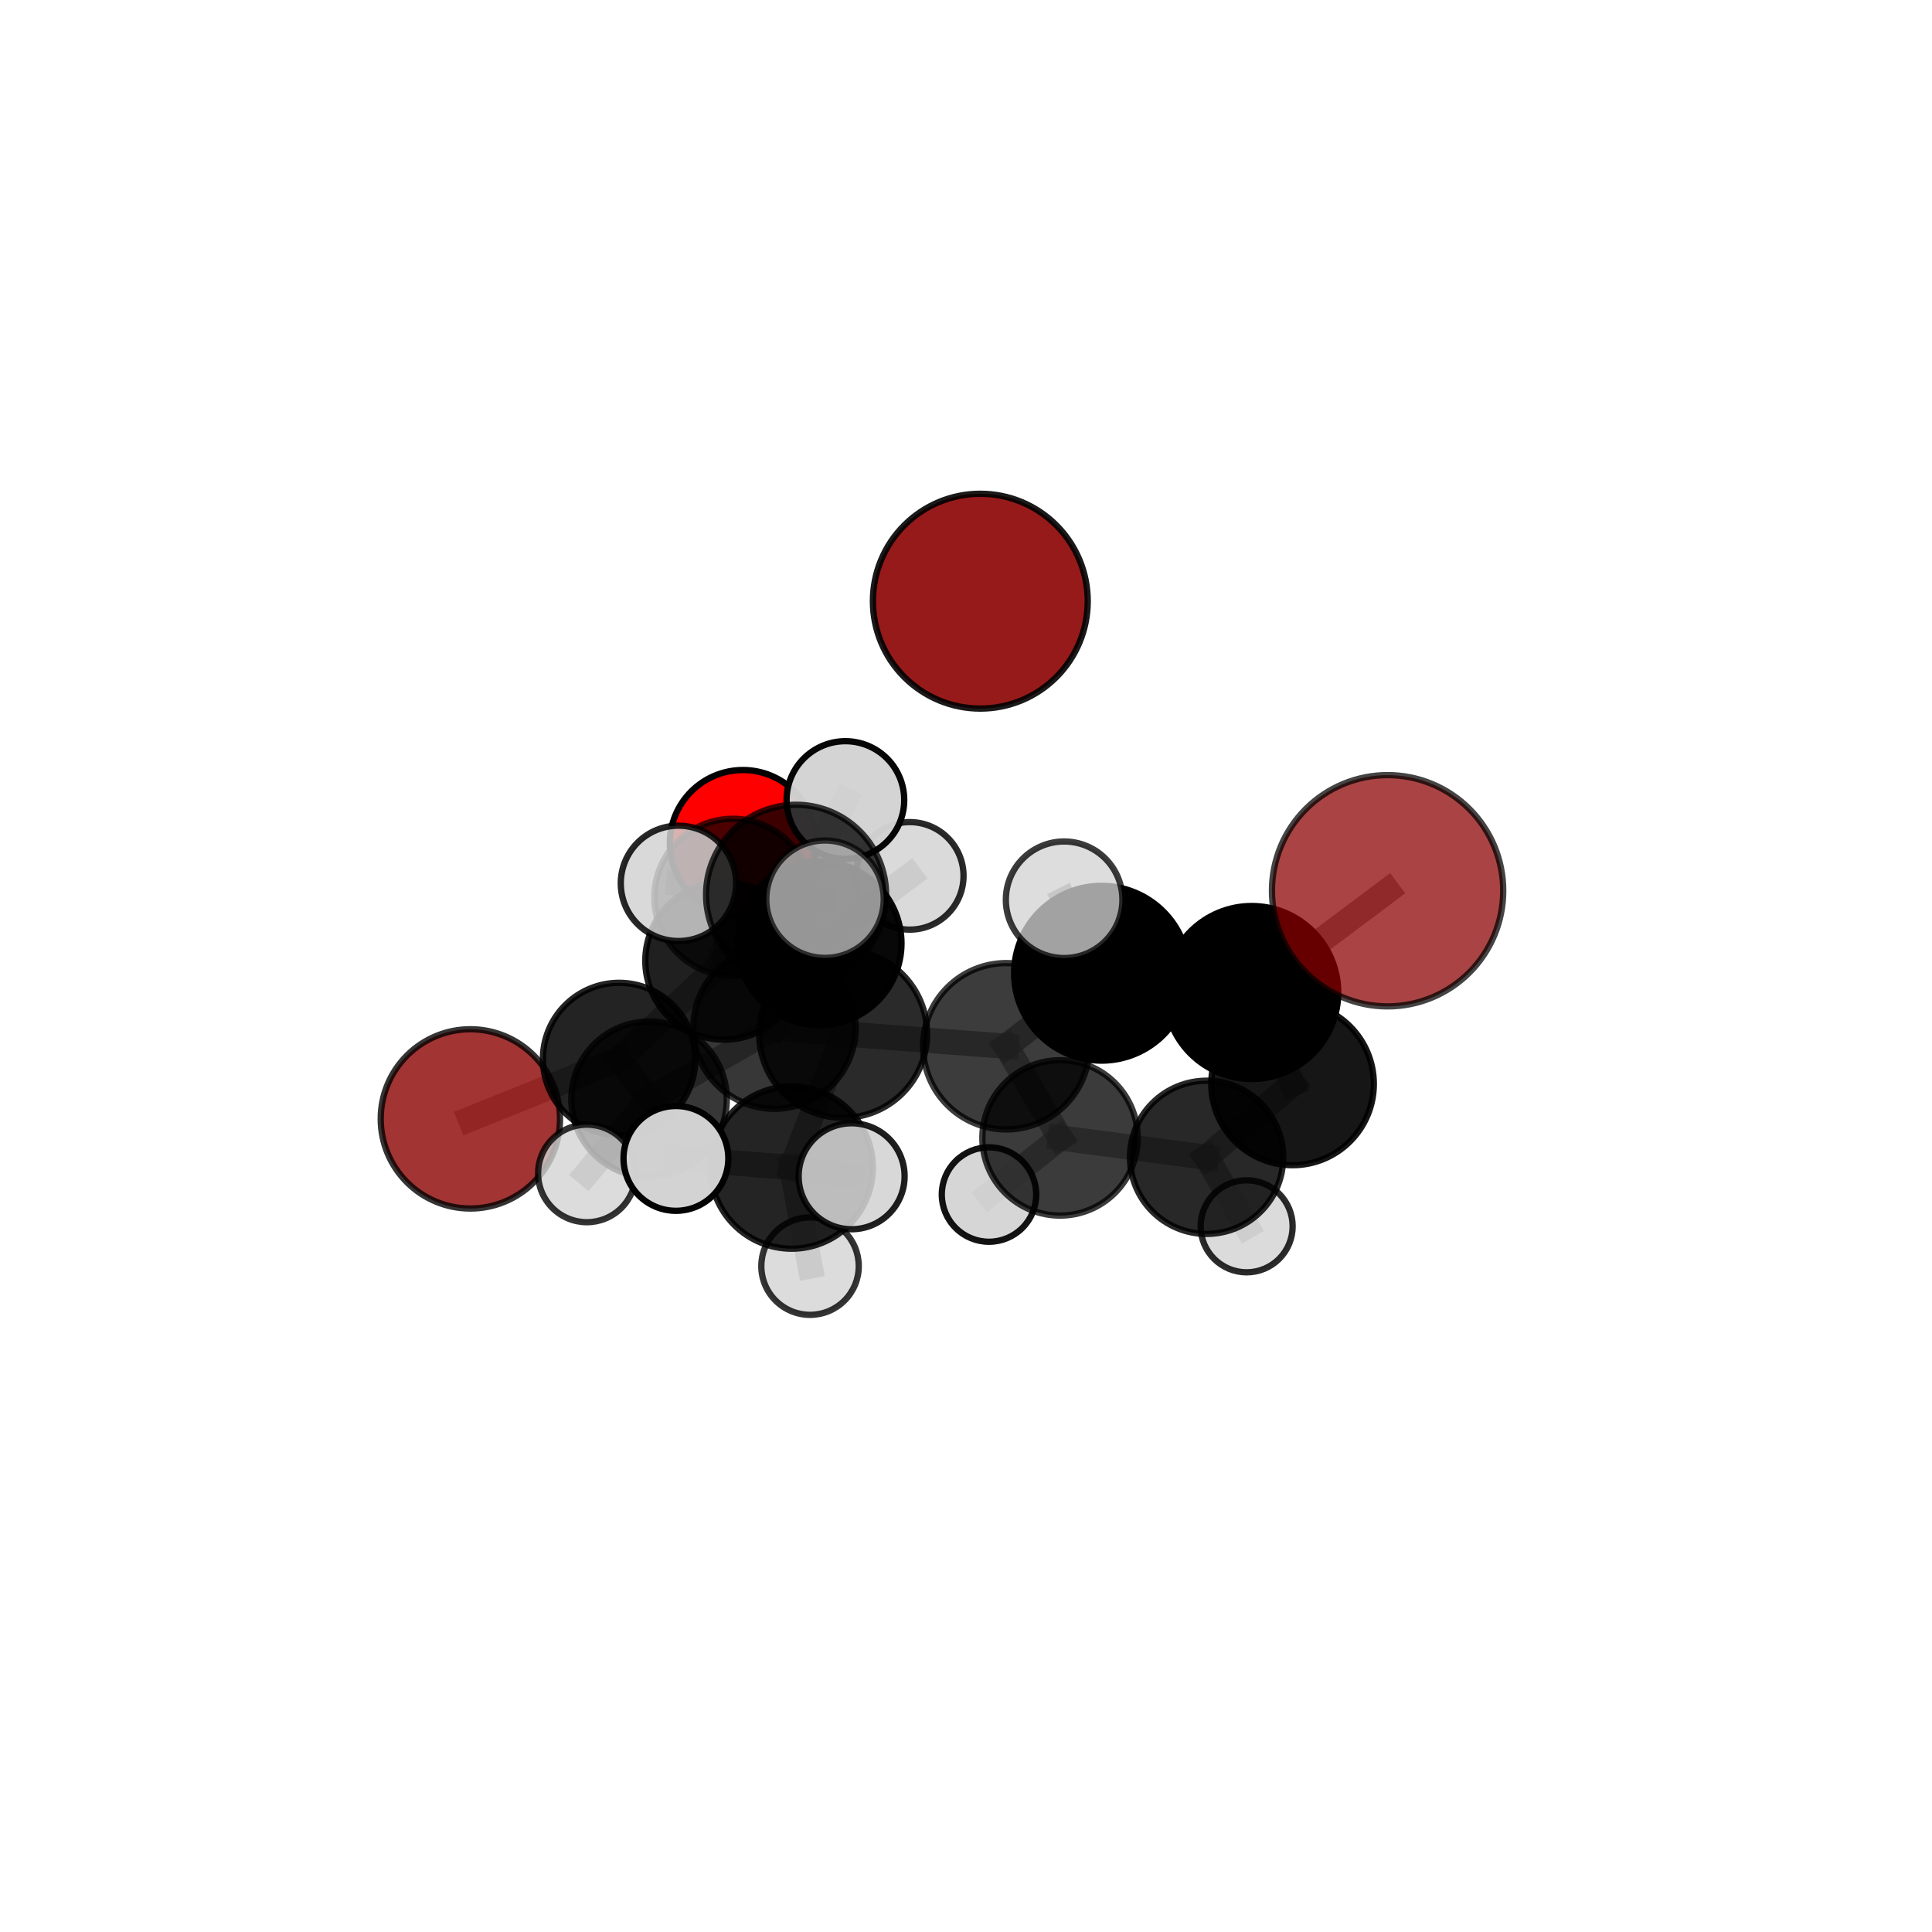 <?xml version="1.0" encoding="utf-8" standalone="no"?>
<!DOCTYPE svg PUBLIC "-//W3C//DTD SVG 1.1//EN"
  "http://www.w3.org/Graphics/SVG/1.1/DTD/svg11.dtd">
<svg xmlns:xlink="http://www.w3.org/1999/xlink" width="153pt" height="153pt" viewBox="0 0 153 153" xmlns="http://www.w3.org/2000/svg" version="1.1">
 <defs>
  <style type="text/css">*{stroke-linejoin: round; stroke-linecap: butt}</style>
 </defs>
 <g id="figure_1">
  <g id="patch_1">
   <path d="M 0 153 
L 153 153 
L 153 0 
L 0 0 
L 0 153 
z
" style="fill: none"/>
  </g>
  <g id="patch_2">
   <path d="M 7.2 145.8 
L 145.8 145.8 
L 145.8 7.2 
L 7.2 7.2 
L 7.2 145.8 
z
" style="fill: none"/>
  </g>
  <g id="axes_1">
   <g id="line2d_1">
    <path d="M 109.887 70.541 
L 99.129 78.599 
" clip-path="url(#p7c34d4617c)" style="fill: none; stroke: #808080; stroke-opacity: 0.764; stroke-width: 2; stroke-linecap: square"/>
   </g>
   <g id="line2d_2">
    <path d="M 99.129 78.599 
L 102.361 85.838 
" clip-path="url(#p7c34d4617c)" style="fill: none; stroke: #808080; stroke-opacity: 0.698; stroke-width: 2; stroke-linecap: square"/>
   </g>
   <g id="line2d_3">
    <path d="M 37.249 88.607 
L 49.03 83.867 
" clip-path="url(#p7c34d4617c)" style="fill: none; stroke: #808080; stroke-opacity: 0.585; stroke-width: 2; stroke-linecap: square"/>
   </g>
   <g id="line2d_4">
    <path d="M 58.835 66.77 
L 58.045 71.066 
" clip-path="url(#p7c34d4617c)" style="fill: none; stroke: #808080; stroke-opacity: 0.636; stroke-width: 2; stroke-linecap: square"/>
   </g>
   <g id="line2d_5">
    <path d="M 66.77 81.873 
L 79.689 82.856 
" clip-path="url(#p7c34d4617c)" style="fill: none; stroke: #808080; stroke-opacity: 0.694; stroke-width: 2; stroke-linecap: square"/>
   </g>
   <g id="line2d_6">
    <path d="M 66.77 81.873 
L 61.331 81.378 
" clip-path="url(#p7c34d4617c)" style="fill: none; stroke: #808080; stroke-opacity: 0.683; stroke-width: 2; stroke-linecap: square"/>
   </g>
   <g id="line2d_7">
    <path d="M 66.77 81.873 
L 63.044 70.861 
" clip-path="url(#p7c34d4617c)" style="fill: none; stroke: #808080; stroke-opacity: 0.736; stroke-width: 2; stroke-linecap: square"/>
   </g>
   <g id="line2d_8">
    <path d="M 66.77 81.873 
L 62.696 92.462 
" clip-path="url(#p7c34d4617c)" style="fill: none; stroke: #808080; stroke-opacity: 0.682; stroke-width: 2; stroke-linecap: square"/>
   </g>
   <g id="line2d_9">
    <path d="M 79.689 82.856 
L 87.232 77.073 
" clip-path="url(#p7c34d4617c)" style="fill: none; stroke: #808080; stroke-opacity: 0.715; stroke-width: 2; stroke-linecap: square"/>
   </g>
   <g id="line2d_10">
    <path d="M 79.689 82.856 
L 83.947 90.113 
" clip-path="url(#p7c34d4617c)" style="fill: none; stroke: #808080; stroke-opacity: 0.658; stroke-width: 2; stroke-linecap: square"/>
   </g>
   <g id="line2d_11">
    <path d="M 61.331 81.378 
L 51.401 87.052 
" clip-path="url(#p7c34d4617c)" style="fill: none; stroke: #808080; stroke-opacity: 0.647; stroke-width: 2; stroke-linecap: square"/>
   </g>
   <g id="line2d_12">
    <path d="M 61.331 81.378 
L 64.907 74.707 
" clip-path="url(#p7c34d4617c)" style="fill: none; stroke: #808080; stroke-opacity: 0.67; stroke-width: 2; stroke-linecap: square"/>
   </g>
   <g id="line2d_13">
    <path d="M 63.044 70.861 
L 53.728 69.954 
" clip-path="url(#p7c34d4617c)" style="fill: none; stroke: #808080; stroke-opacity: 0.775; stroke-width: 2; stroke-linecap: square"/>
   </g>
   <g id="line2d_14">
    <path d="M 63.044 70.861 
L 65.335 71.208 
" clip-path="url(#p7c34d4617c)" style="fill: none; stroke: #808080; stroke-opacity: 0.786; stroke-width: 2; stroke-linecap: square"/>
   </g>
   <g id="line2d_15">
    <path d="M 63.044 70.861 
L 66.95 63.354 
" clip-path="url(#p7c34d4617c)" style="fill: none; stroke: #808080; stroke-opacity: 0.787; stroke-width: 2; stroke-linecap: square"/>
   </g>
   <g id="line2d_16">
    <path d="M 62.696 92.462 
L 53.528 91.737 
" clip-path="url(#p7c34d4617c)" style="fill: none; stroke: #808080; stroke-opacity: 0.671; stroke-width: 2; stroke-linecap: square"/>
   </g>
   <g id="line2d_17">
    <path d="M 62.696 92.462 
L 64.15 100.268 
" clip-path="url(#p7c34d4617c)" style="fill: none; stroke: #808080; stroke-opacity: 0.639; stroke-width: 2; stroke-linecap: square"/>
   </g>
   <g id="line2d_18">
    <path d="M 62.696 92.462 
L 67.442 93.151 
" clip-path="url(#p7c34d4617c)" style="fill: none; stroke: #808080; stroke-opacity: 0.676; stroke-width: 2; stroke-linecap: square"/>
   </g>
   <g id="line2d_19">
    <path d="M 87.232 77.073 
L 99.129 78.599 
" clip-path="url(#p7c34d4617c)" style="fill: none; stroke: #808080; stroke-opacity: 0.735; stroke-width: 2; stroke-linecap: square"/>
   </g>
   <g id="line2d_20">
    <path d="M 87.232 77.073 
L 84.272 71.254 
" clip-path="url(#p7c34d4617c)" style="fill: none; stroke: #808080; stroke-opacity: 0.765; stroke-width: 2; stroke-linecap: square"/>
   </g>
   <g id="line2d_21">
    <path d="M 83.947 90.113 
L 95.553 91.65 
" clip-path="url(#p7c34d4617c)" style="fill: none; stroke: #808080; stroke-opacity: 0.621; stroke-width: 2; stroke-linecap: square"/>
   </g>
   <g id="line2d_22">
    <path d="M 83.947 90.113 
L 78.322 94.598 
" clip-path="url(#p7c34d4617c)" style="fill: none; stroke: #808080; stroke-opacity: 0.607; stroke-width: 2; stroke-linecap: square"/>
   </g>
   <g id="line2d_23">
    <path d="M 51.401 87.052 
L 49.03 83.867 
" clip-path="url(#p7c34d4617c)" style="fill: none; stroke: #808080; stroke-opacity: 0.619; stroke-width: 2; stroke-linecap: square"/>
   </g>
   <g id="line2d_24">
    <path d="M 51.401 87.052 
L 46.477 92.926 
" clip-path="url(#p7c34d4617c)" style="fill: none; stroke: #808080; stroke-opacity: 0.62; stroke-width: 2; stroke-linecap: square"/>
   </g>
   <g id="line2d_25">
    <path d="M 64.907 74.707 
L 57.348 76.089 
" clip-path="url(#p7c34d4617c)" style="fill: none; stroke: #808080; stroke-opacity: 0.657; stroke-width: 2; stroke-linecap: square"/>
   </g>
   <g id="line2d_26">
    <path d="M 64.907 74.707 
L 72.047 69.362 
" clip-path="url(#p7c34d4617c)" style="fill: none; stroke: #808080; stroke-opacity: 0.688; stroke-width: 2; stroke-linecap: square"/>
   </g>
   <g id="line2d_27">
    <path d="M 95.553 91.65 
L 102.361 85.838 
" clip-path="url(#p7c34d4617c)" style="fill: none; stroke: #808080; stroke-opacity: 0.641; stroke-width: 2; stroke-linecap: square"/>
   </g>
   <g id="line2d_28">
    <path d="M 95.553 91.65 
L 98.725 97.114 
" clip-path="url(#p7c34d4617c)" style="fill: none; stroke: #808080; stroke-opacity: 0.591; stroke-width: 2; stroke-linecap: square"/>
   </g>
   <g id="line2d_29">
    <path d="M 57.348 76.089 
L 49.03 83.867 
" clip-path="url(#p7c34d4617c)" style="fill: none; stroke: #808080; stroke-opacity: 0.625; stroke-width: 2; stroke-linecap: square"/>
   </g>
   <g id="line2d_30">
    <path d="M 57.348 76.089 
L 58.045 71.066 
" clip-path="url(#p7c34d4617c)" style="fill: none; stroke: #808080; stroke-opacity: 0.638; stroke-width: 2; stroke-linecap: square"/>
   </g>
   <g id="Path3DCollection_1">
    <path d="M 77.634 56.115 
C 79.89 56.115 82.054 55.219 83.649 53.624 
C 85.244 52.029 86.141 49.865 86.141 47.608 
C 86.141 45.352 85.244 43.188 83.649 41.593 
C 82.054 39.998 79.89 39.102 77.634 39.102 
C 75.378 39.102 73.214 39.998 71.618 41.593 
C 70.023 43.188 69.127 45.352 69.127 47.608 
C 69.127 49.865 70.023 52.029 71.618 53.624 
C 73.214 55.219 75.378 56.115 77.634 56.115 
z
" clip-path="url(#p7c34d4617c)" style="fill: #8b0000; fill-opacity: 0.896; stroke: #000000; stroke-opacity: 0.896; stroke-width: 0.5"/>
    <path d="M 58.835 72.56 
C 60.371 72.56 61.844 71.95 62.93 70.864 
C 64.015 69.779 64.625 68.306 64.625 66.77 
C 64.625 65.235 64.015 63.762 62.93 62.676 
C 61.844 61.59 60.371 60.98 58.835 60.98 
C 57.3 60.98 55.827 61.59 54.741 62.676 
C 53.656 63.762 53.045 65.235 53.045 66.77 
C 53.045 68.306 53.656 69.779 54.741 70.864 
C 55.827 71.95 57.3 72.56 58.835 72.56 
z
" clip-path="url(#p7c34d4617c)" style="fill: #ff0000; fill-opacity: 0.999; stroke: #000000; stroke-opacity: 0.999; stroke-width: 0.5"/>
    <path d="M 58.045 77.291 
C 59.696 77.291 61.279 76.635 62.447 75.468 
C 63.614 74.301 64.27 72.717 64.27 71.066 
C 64.27 69.416 63.614 67.832 62.447 66.665 
C 61.279 65.497 59.696 64.841 58.045 64.841 
C 56.394 64.841 54.81 65.497 53.643 66.665 
C 52.476 67.832 51.82 69.416 51.82 71.066 
C 51.82 72.717 52.476 74.301 53.643 75.468 
C 54.81 76.635 56.394 77.291 58.045 77.291 
z
" clip-path="url(#p7c34d4617c)" style="fill-opacity: 0.7; stroke: #000000; stroke-opacity: 0.7; stroke-width: 0.5"/>
    <path d="M 37.249 95.707 
C 39.132 95.707 40.938 94.958 42.269 93.627 
C 43.601 92.296 44.349 90.49 44.349 88.607 
C 44.349 86.724 43.601 84.919 42.269 83.587 
C 40.938 82.256 39.132 81.508 37.249 81.508 
C 35.367 81.508 33.561 82.256 32.229 83.587 
C 30.898 84.919 30.15 86.724 30.15 88.607 
C 30.15 90.49 30.898 92.296 32.229 93.627 
C 33.561 94.958 35.367 95.707 37.249 95.707 
z
" clip-path="url(#p7c34d4617c)" style="fill: #8b0000; fill-opacity: 0.794; stroke: #000000; stroke-opacity: 0.794; stroke-width: 0.5"/>
    <path d="M 57.348 82.334 
C 59.004 82.334 60.592 81.676 61.763 80.505 
C 62.934 79.334 63.592 77.746 63.592 76.089 
C 63.592 74.433 62.934 72.845 61.763 71.674 
C 60.592 70.503 59.004 69.845 57.348 69.845 
C 55.692 69.845 54.103 70.503 52.932 71.674 
C 51.761 72.845 51.103 74.433 51.103 76.089 
C 51.103 77.746 51.761 79.334 52.932 80.505 
C 54.103 81.676 55.692 82.334 57.348 82.334 
z
" clip-path="url(#p7c34d4617c)" style="fill-opacity: 0.873; stroke: #000000; stroke-opacity: 0.873; stroke-width: 0.5"/>
    <path d="M 49.03 89.903 
C 50.631 89.903 52.166 89.267 53.298 88.136 
C 54.43 87.004 55.066 85.468 55.066 83.867 
C 55.066 82.267 54.43 80.731 53.298 79.599 
C 52.166 78.467 50.631 77.831 49.03 77.831 
C 47.429 77.831 45.894 78.467 44.762 79.599 
C 43.63 80.731 42.994 82.267 42.994 83.867 
C 42.994 85.468 43.63 87.004 44.762 88.136 
C 45.894 89.267 47.429 89.903 49.03 89.903 
z
" clip-path="url(#p7c34d4617c)" style="fill-opacity: 0.862; stroke: #000000; stroke-opacity: 0.862; stroke-width: 0.5"/>
    <path d="M 72.047 73.62 
C 73.176 73.62 74.259 73.171 75.057 72.373 
C 75.856 71.574 76.305 70.491 76.305 69.362 
C 76.305 68.233 75.856 67.15 75.057 66.351 
C 74.259 65.553 73.176 65.104 72.047 65.104 
C 70.917 65.104 69.834 65.553 69.036 66.351 
C 68.237 67.15 67.789 68.233 67.789 69.362 
C 67.789 70.491 68.237 71.574 69.036 72.373 
C 69.834 73.171 70.917 73.62 72.047 73.62 
z
" clip-path="url(#p7c34d4617c)" style="fill: #d3d3d3; fill-opacity: 0.833; stroke: #000000; stroke-opacity: 0.833; stroke-width: 0.5"/>
    <path d="M 64.907 81.193 
C 66.627 81.193 68.276 80.51 69.493 79.293 
C 70.709 78.077 71.392 76.427 71.392 74.707 
C 71.392 72.987 70.709 71.338 69.493 70.121 
C 68.276 68.905 66.627 68.222 64.907 68.222 
C 63.187 68.222 61.537 68.905 60.321 70.121 
C 59.104 71.338 58.421 72.987 58.421 74.707 
C 58.421 76.427 59.104 78.077 60.321 79.293 
C 61.537 80.51 63.187 81.193 64.907 81.193 
z
" clip-path="url(#p7c34d4617c)" style="fill-opacity: 0.967; stroke: #000000; stroke-opacity: 0.967; stroke-width: 0.5"/>
    <path d="M 98.725 100.758 
C 99.691 100.758 100.618 100.374 101.301 99.691 
C 101.984 99.007 102.368 98.081 102.368 97.114 
C 102.368 96.148 101.984 95.221 101.301 94.538 
C 100.618 93.855 99.691 93.471 98.725 93.471 
C 97.759 93.471 96.832 93.855 96.149 94.538 
C 95.465 95.221 95.081 96.148 95.081 97.114 
C 95.081 98.081 95.465 99.007 96.149 99.691 
C 96.832 100.374 97.759 100.758 98.725 100.758 
z
" clip-path="url(#p7c34d4617c)" style="fill: #d3d3d3; fill-opacity: 0.832; stroke: #000000; stroke-opacity: 0.832; stroke-width: 0.5"/>
    <path d="M 78.322 98.338 
C 79.314 98.338 80.265 97.944 80.966 97.242 
C 81.667 96.541 82.061 95.59 82.061 94.598 
C 82.061 93.607 81.667 92.656 80.966 91.954 
C 80.265 91.253 79.314 90.859 78.322 90.859 
C 77.33 90.859 76.379 91.253 75.678 91.954 
C 74.977 92.656 74.583 93.607 74.583 94.598 
C 74.583 95.59 74.977 96.541 75.678 97.242 
C 76.379 97.944 77.33 98.338 78.322 98.338 
z
" clip-path="url(#p7c34d4617c)" style="fill: #d3d3d3; fill-opacity: 0.925; stroke: #000000; stroke-opacity: 0.925; stroke-width: 0.5"/>
    <path d="M 51.401 93.208 
C 53.033 93.208 54.599 92.56 55.754 91.405 
C 56.908 90.251 57.557 88.685 57.557 87.052 
C 57.557 85.42 56.908 83.854 55.754 82.699 
C 54.599 81.545 53.033 80.896 51.401 80.896 
C 49.768 80.896 48.202 81.545 47.048 82.699 
C 45.893 83.854 45.244 85.42 45.244 87.052 
C 45.244 88.685 45.893 90.251 47.048 91.405 
C 48.202 92.56 49.768 93.208 51.401 93.208 
z
" clip-path="url(#p7c34d4617c)" style="fill-opacity: 0.784; stroke: #000000; stroke-opacity: 0.784; stroke-width: 0.5"/>
    <path d="M 61.331 87.809 
C 63.037 87.809 64.673 87.132 65.879 85.926 
C 67.085 84.72 67.762 83.084 67.762 81.378 
C 67.762 79.673 67.085 78.037 65.879 76.831 
C 64.673 75.625 63.037 74.947 61.331 74.947 
C 59.626 74.947 57.99 75.625 56.784 76.831 
C 55.578 78.037 54.9 79.673 54.9 81.378 
C 54.9 83.084 55.578 84.72 56.784 85.926 
C 57.99 87.132 59.626 87.809 61.331 87.809 
z
" clip-path="url(#p7c34d4617c)" style="fill-opacity: 0.784; stroke: #000000; stroke-opacity: 0.784; stroke-width: 0.5"/>
    <path d="M 95.553 97.717 
C 97.162 97.717 98.705 97.078 99.843 95.94 
C 100.981 94.803 101.62 93.259 101.62 91.65 
C 101.62 90.041 100.981 88.498 99.843 87.36 
C 98.705 86.222 97.162 85.583 95.553 85.583 
C 93.944 85.583 92.401 86.222 91.263 87.36 
C 90.125 88.498 89.486 90.041 89.486 91.65 
C 89.486 93.259 90.125 94.803 91.263 95.94 
C 92.401 97.078 93.944 97.717 95.553 97.717 
z
" clip-path="url(#p7c34d4617c)" style="fill-opacity: 0.843; stroke: #000000; stroke-opacity: 0.843; stroke-width: 0.5"/>
    <path d="M 83.947 96.266 
C 85.579 96.266 87.144 95.618 88.298 94.464 
C 89.452 93.31 90.1 91.745 90.1 90.113 
C 90.1 88.482 89.452 86.917 88.298 85.763 
C 87.144 84.609 85.579 83.961 83.947 83.961 
C 82.316 83.961 80.751 84.609 79.597 85.763 
C 78.443 86.917 77.795 88.482 77.795 90.113 
C 77.795 91.745 78.443 93.31 79.597 94.464 
C 80.751 95.618 82.316 96.266 83.947 96.266 
z
" clip-path="url(#p7c34d4617c)" style="fill-opacity: 0.769; stroke: #000000; stroke-opacity: 0.769; stroke-width: 0.5"/>
    <path d="M 46.477 96.79 
C 47.501 96.79 48.484 96.383 49.209 95.658 
C 49.933 94.934 50.34 93.951 50.34 92.926 
C 50.34 91.902 49.933 90.919 49.209 90.194 
C 48.484 89.47 47.501 89.063 46.477 89.063 
C 45.452 89.063 44.47 89.47 43.745 90.194 
C 43.021 90.919 42.613 91.902 42.613 92.926 
C 42.613 93.951 43.021 94.934 43.745 95.658 
C 44.47 96.383 45.452 96.79 46.477 96.79 
z
" clip-path="url(#p7c34d4617c)" style="fill: #d3d3d3; fill-opacity: 0.8; stroke: #000000; stroke-opacity: 0.8; stroke-width: 0.5"/>
    <path d="M 102.361 92.275 
C 104.068 92.275 105.706 91.597 106.913 90.389 
C 108.12 89.182 108.798 87.545 108.798 85.838 
C 108.798 84.131 108.12 82.493 106.913 81.286 
C 105.706 80.079 104.068 79.401 102.361 79.401 
C 100.654 79.401 99.016 80.079 97.809 81.286 
C 96.602 82.493 95.924 84.131 95.924 85.838 
C 95.924 87.545 96.602 89.182 97.809 90.389 
C 99.016 91.597 100.654 92.275 102.361 92.275 
z
" clip-path="url(#p7c34d4617c)" style="fill-opacity: 0.912; stroke: #000000; stroke-opacity: 0.912; stroke-width: 0.5"/>
    <path d="M 79.689 89.443 
C 81.436 89.443 83.112 88.749 84.347 87.514 
C 85.582 86.279 86.277 84.603 86.277 82.856 
C 86.277 81.109 85.582 79.433 84.347 78.198 
C 83.112 76.963 81.436 76.269 79.689 76.269 
C 77.942 76.269 76.267 76.963 75.031 78.198 
C 73.796 79.433 73.102 81.109 73.102 82.856 
C 73.102 84.603 73.796 86.279 75.031 87.514 
C 76.267 88.749 77.942 89.443 79.689 89.443 
z
" clip-path="url(#p7c34d4617c)" style="fill-opacity: 0.764; stroke: #000000; stroke-opacity: 0.764; stroke-width: 0.5"/>
    <path d="M 66.77 88.522 
C 68.534 88.522 70.225 87.822 71.472 86.575 
C 72.719 85.328 73.419 83.637 73.419 81.873 
C 73.419 80.11 72.719 78.419 71.472 77.172 
C 70.225 75.925 68.534 75.225 66.77 75.225 
C 65.007 75.225 63.316 75.925 62.069 77.172 
C 60.822 78.419 60.121 80.11 60.121 81.873 
C 60.121 83.637 60.822 85.328 62.069 86.575 
C 63.316 87.822 65.007 88.522 66.77 88.522 
z
" clip-path="url(#p7c34d4617c)" style="fill-opacity: 0.834; stroke: #000000; stroke-opacity: 0.834; stroke-width: 0.5"/>
    <path d="M 64.15 104.126 
C 65.173 104.126 66.154 103.72 66.878 102.996 
C 67.601 102.273 68.008 101.292 68.008 100.268 
C 68.008 99.245 67.601 98.264 66.878 97.54 
C 66.154 96.817 65.173 96.41 64.15 96.41 
C 63.126 96.41 62.145 96.817 61.422 97.54 
C 60.698 98.264 60.291 99.245 60.291 100.268 
C 60.291 101.292 60.698 102.273 61.422 102.996 
C 62.145 103.72 63.126 104.126 64.15 104.126 
z
" clip-path="url(#p7c34d4617c)" style="fill: #d3d3d3; fill-opacity: 0.796; stroke: #000000; stroke-opacity: 0.796; stroke-width: 0.5"/>
    <path d="M 66.95 68.013 
C 68.185 68.013 69.37 67.522 70.244 66.648 
C 71.117 65.775 71.608 64.59 71.608 63.354 
C 71.608 62.119 71.117 60.934 70.244 60.06 
C 69.37 59.187 68.185 58.696 66.95 58.696 
C 65.715 58.696 64.53 59.187 63.656 60.06 
C 62.782 60.934 62.292 62.119 62.292 63.354 
C 62.292 64.59 62.782 65.775 63.656 66.648 
C 64.53 67.522 65.715 68.013 66.95 68.013 
z
" clip-path="url(#p7c34d4617c)" style="fill: #d3d3d3; fill-opacity: 0.971; stroke: #000000; stroke-opacity: 0.971; stroke-width: 0.5"/>
    <path d="M 99.129 85.449 
C 100.946 85.449 102.688 84.727 103.973 83.443 
C 105.258 82.158 105.979 80.416 105.979 78.599 
C 105.979 76.782 105.258 75.04 103.973 73.755 
C 102.688 72.471 100.946 71.749 99.129 71.749 
C 97.313 71.749 95.57 72.471 94.285 73.755 
C 93.001 75.04 92.279 76.782 92.279 78.599 
C 92.279 80.416 93.001 82.158 94.285 83.443 
C 95.57 84.727 97.313 85.449 99.129 85.449 
z
" clip-path="url(#p7c34d4617c)" style="fill-opacity: 0.997; stroke: #000000; stroke-opacity: 0.997; stroke-width: 0.5"/>
    <path d="M 87.232 83.994 
C 89.068 83.994 90.828 83.265 92.126 81.967 
C 93.424 80.669 94.153 78.908 94.153 77.073 
C 94.153 75.237 93.424 73.477 92.126 72.179 
C 90.828 70.881 89.068 70.151 87.232 70.151 
C 85.397 70.151 83.636 70.881 82.338 72.179 
C 81.04 73.477 80.311 75.237 80.311 77.073 
C 80.311 78.908 81.04 80.669 82.338 81.967 
C 83.636 83.265 85.397 83.994 87.232 83.994 
z
" clip-path="url(#p7c34d4617c)" style="stroke: #000000; stroke-width: 0.5"/>
    <path d="M 53.728 74.522 
C 54.939 74.522 56.101 74.04 56.958 73.184 
C 57.814 72.327 58.295 71.166 58.295 69.954 
C 58.295 68.743 57.814 67.581 56.958 66.725 
C 56.101 65.868 54.939 65.387 53.728 65.387 
C 52.517 65.387 51.355 65.868 50.499 66.725 
C 49.642 67.581 49.161 68.743 49.161 69.954 
C 49.161 71.166 49.642 72.327 50.499 73.184 
C 51.355 74.04 52.517 74.522 53.728 74.522 
z
" clip-path="url(#p7c34d4617c)" style="fill: #d3d3d3; fill-opacity: 0.845; stroke: #000000; stroke-opacity: 0.845; stroke-width: 0.5"/>
    <path d="M 63.044 77.991 
C 64.935 77.991 66.748 77.24 68.085 75.903 
C 69.422 74.566 70.174 72.752 70.174 70.861 
C 70.174 68.97 69.422 67.157 68.085 65.82 
C 66.748 64.483 64.935 63.731 63.044 63.731 
C 61.153 63.731 59.34 64.483 58.002 65.82 
C 56.665 67.157 55.914 68.97 55.914 70.861 
C 55.914 72.752 56.665 74.566 58.002 75.903 
C 59.34 77.24 61.153 77.991 63.044 77.991 
z
" clip-path="url(#p7c34d4617c)" style="fill-opacity: 0.764; stroke: #000000; stroke-opacity: 0.764; stroke-width: 0.5"/>
    <path d="M 62.696 98.889 
C 64.4 98.889 66.035 98.212 67.24 97.007 
C 68.445 95.802 69.123 94.167 69.123 92.462 
C 69.123 90.758 68.445 89.123 67.24 87.918 
C 66.035 86.712 64.4 86.035 62.696 86.035 
C 60.991 86.035 59.356 86.712 58.151 87.918 
C 56.946 89.123 56.269 90.758 56.269 92.462 
C 56.269 94.167 56.946 95.802 58.151 97.007 
C 59.356 98.212 60.991 98.889 62.696 98.889 
z
" clip-path="url(#p7c34d4617c)" style="fill-opacity: 0.859; stroke: #000000; stroke-opacity: 0.859; stroke-width: 0.5"/>
    <path d="M 53.528 95.887 
C 54.629 95.887 55.684 95.45 56.462 94.672 
C 57.241 93.893 57.678 92.838 57.678 91.737 
C 57.678 90.637 57.241 89.581 56.462 88.803 
C 55.684 88.025 54.629 87.588 53.528 87.588 
C 52.428 87.588 51.372 88.025 50.594 88.803 
C 49.816 89.581 49.378 90.637 49.378 91.737 
C 49.378 92.838 49.816 93.893 50.594 94.672 
C 51.372 95.45 52.428 95.887 53.528 95.887 
z
" clip-path="url(#p7c34d4617c)" style="fill: #d3d3d3; fill-opacity: 0.986; stroke: #000000; stroke-opacity: 0.986; stroke-width: 0.5"/>
    <path d="M 84.272 75.87 
C 85.496 75.87 86.67 75.383 87.535 74.518 
C 88.401 73.652 88.887 72.478 88.887 71.254 
C 88.887 70.03 88.401 68.856 87.535 67.991 
C 86.67 67.125 85.496 66.639 84.272 66.639 
C 83.048 66.639 81.874 67.125 81.008 67.991 
C 80.142 68.856 79.656 70.03 79.656 71.254 
C 79.656 72.478 80.142 73.652 81.008 74.518 
C 81.874 75.383 83.048 75.87 84.272 75.87 
z
" clip-path="url(#p7c34d4617c)" style="fill: #d3d3d3; fill-opacity: 0.766; stroke: #000000; stroke-opacity: 0.766; stroke-width: 0.5"/>
    <path d="M 109.887 79.699 
C 112.316 79.699 114.646 78.734 116.363 77.017 
C 118.081 75.299 119.045 72.97 119.045 70.541 
C 119.045 68.112 118.081 65.783 116.363 64.065 
C 114.646 62.348 112.316 61.383 109.887 61.383 
C 107.459 61.383 105.129 62.348 103.412 64.065 
C 101.694 65.783 100.729 68.112 100.729 70.541 
C 100.729 72.97 101.694 75.299 103.412 77.017 
C 105.129 78.734 107.459 79.699 109.887 79.699 
z
" clip-path="url(#p7c34d4617c)" style="fill: #8b0000; fill-opacity: 0.733; stroke: #000000; stroke-opacity: 0.733; stroke-width: 0.5"/>
    <path d="M 67.442 97.347 
C 68.555 97.347 69.622 96.905 70.409 96.118 
C 71.196 95.331 71.638 94.264 71.638 93.151 
C 71.638 92.038 71.196 90.971 70.409 90.184 
C 69.622 89.397 68.555 88.955 67.442 88.955 
C 66.329 88.955 65.262 89.397 64.475 90.184 
C 63.688 90.971 63.246 92.038 63.246 93.151 
C 63.246 94.264 63.688 95.331 64.475 96.118 
C 65.262 96.905 66.329 97.347 67.442 97.347 
z
" clip-path="url(#p7c34d4617c)" style="fill: #d3d3d3; fill-opacity: 0.877; stroke: #000000; stroke-opacity: 0.877; stroke-width: 0.5"/>
    <path d="M 65.335 75.858 
C 66.568 75.858 67.75 75.368 68.622 74.496 
C 69.494 73.624 69.984 72.441 69.984 71.208 
C 69.984 69.975 69.494 68.792 68.622 67.92 
C 67.75 67.048 66.568 66.559 65.335 66.559 
C 64.101 66.559 62.919 67.048 62.047 67.92 
C 61.175 68.792 60.685 69.975 60.685 71.208 
C 60.685 72.441 61.175 73.624 62.047 74.496 
C 62.919 75.368 64.101 75.858 65.335 75.858 
z
" clip-path="url(#p7c34d4617c)" style="fill: #d3d3d3; fill-opacity: 0.709; stroke: #000000; stroke-opacity: 0.709; stroke-width: 0.5"/>
   </g>
  </g>
 </g>
 <defs>
  <clipPath id="p7c34d4617c">
   <rect x="7.2" y="7.2" width="138.6" height="138.6"/>
  </clipPath>
 </defs>
</svg>
